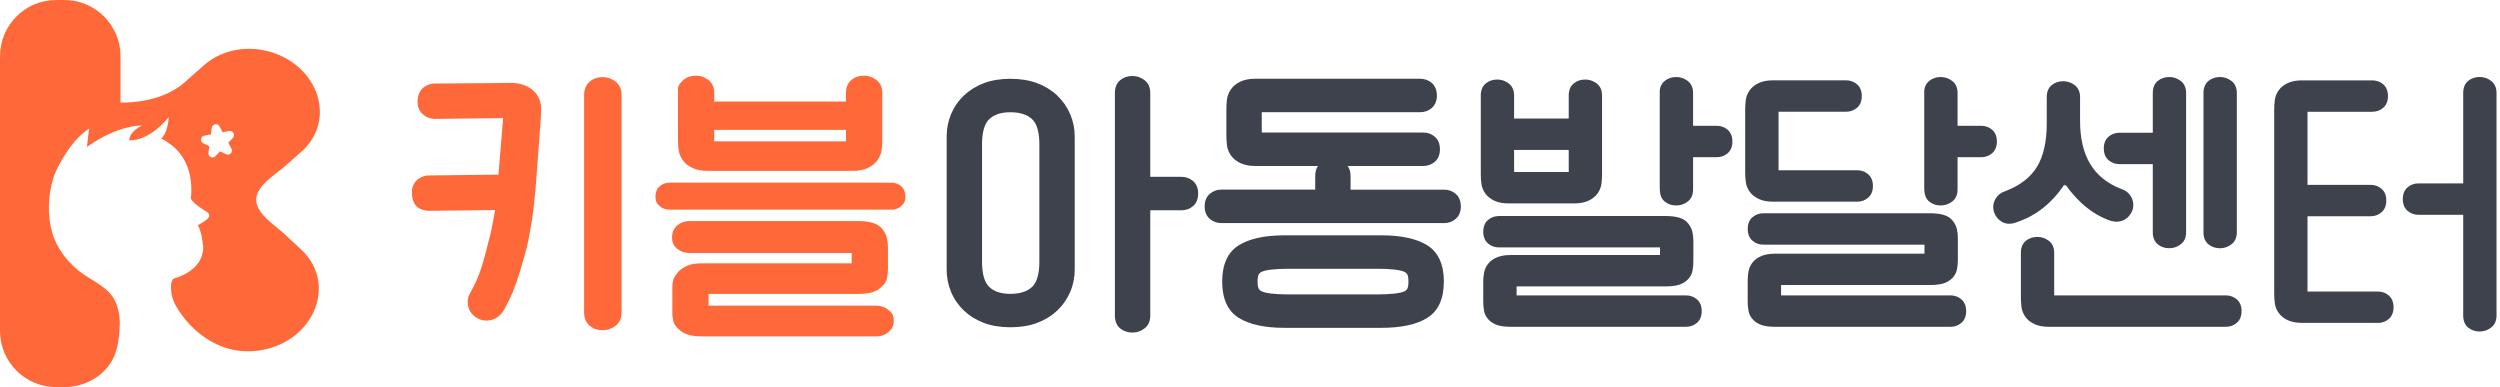 <svg width="155" height="24" viewBox="0 0 155 24" fill="none" xmlns="http://www.w3.org/2000/svg">
<g clip-path="url(#clip0_2711_2421)">
<path d="M123.513 8.046C123.322 7.882 123.095 7.799 122.835 7.799H121.369V5.766C121.369 5.437 121.256 5.185 121.034 5.017C120.823 4.857 120.585 4.775 120.327 4.775C120.045 4.775 119.803 4.858 119.607 5.021C119.422 5.175 119.303 5.421 119.303 5.647V11.628C119.303 12.056 119.394 12.316 119.607 12.493C119.802 12.656 120.045 12.739 120.327 12.739C120.585 12.739 120.822 12.657 121.034 12.497C121.257 12.329 121.369 12.076 121.369 11.748V9.747H122.835C123.096 9.747 123.324 9.664 123.513 9.5C123.708 9.33 123.807 9.086 123.807 8.773C123.807 8.46 123.708 8.215 123.513 8.046Z" fill="#3D424C"/>
<path d="M65.548 5.921C65.203 5.594 64.783 5.337 64.301 5.156C63.821 4.976 63.264 4.885 62.645 4.885C62.027 4.885 61.472 4.976 60.999 5.156C60.523 5.337 60.107 5.594 59.762 5.921C59.416 6.248 59.149 6.637 58.967 7.074C58.785 7.51 58.693 7.977 58.693 8.461V16.715C58.693 17.199 58.785 17.665 58.967 18.102C59.149 18.54 59.417 18.927 59.762 19.255C60.107 19.582 60.523 19.84 60.999 20.02C61.474 20.201 62.027 20.291 62.645 20.291C63.264 20.291 63.821 20.2 64.301 20.02C64.783 19.84 65.203 19.581 65.548 19.255C65.893 18.928 66.164 18.541 66.351 18.104C66.539 17.668 66.633 17.201 66.633 16.717V8.462C66.633 7.978 66.538 7.511 66.351 7.074C66.162 6.638 65.893 6.251 65.547 5.924L65.548 5.921ZM64.441 8.943V16.232C64.441 16.979 64.289 17.502 63.992 17.786C63.69 18.073 63.237 18.218 62.647 18.218C62.056 18.218 61.625 18.073 61.33 17.787C61.036 17.503 60.887 16.98 60.887 16.232V8.943C60.887 8.195 61.036 7.672 61.33 7.389C61.625 7.104 62.068 6.959 62.647 6.959C63.226 6.959 63.69 7.104 63.992 7.39C64.289 7.674 64.441 8.196 64.441 8.945V8.943Z" fill="#3D424C"/>
<path d="M73.97 11.225C73.767 11.051 73.526 10.963 73.249 10.963H71.317V5.766C71.317 5.417 71.196 5.147 70.957 4.967C70.734 4.797 70.483 4.712 70.211 4.712C69.913 4.712 69.657 4.8 69.45 4.972C69.233 5.154 69.123 5.42 69.123 5.766V19.565C69.123 19.91 69.234 20.177 69.45 20.359C69.657 20.531 69.913 20.619 70.211 20.619C70.482 20.619 70.733 20.534 70.957 20.364C71.196 20.184 71.317 19.914 71.317 19.565V13.038H73.249C73.526 13.038 73.769 12.95 73.97 12.776C74.18 12.595 74.287 12.334 74.287 12C74.287 11.667 74.18 11.407 73.97 11.225Z" fill="#3D424C"/>
<path d="M88.487 15.206C87.832 14.797 86.877 14.59 85.651 14.59H79.644C78.417 14.59 77.463 14.797 76.806 15.206C76.123 15.633 75.775 16.39 75.775 17.458C75.775 18.526 76.121 19.282 76.806 19.71C77.461 20.119 78.416 20.326 79.644 20.326H85.651C86.877 20.326 87.833 20.119 88.488 19.71C89.173 19.284 89.519 18.526 89.519 17.458C89.519 16.39 89.173 15.634 88.488 15.206H88.487ZM78.037 17.891C78.006 17.831 77.97 17.706 77.97 17.458C77.97 17.21 78.006 17.086 78.037 17.025C78.075 16.95 78.141 16.892 78.239 16.846C78.322 16.808 78.491 16.755 78.829 16.715C79.114 16.681 79.469 16.664 79.885 16.664H85.409C85.825 16.664 86.181 16.68 86.465 16.715C86.803 16.754 86.973 16.808 87.055 16.846C87.153 16.89 87.219 16.95 87.258 17.025C87.288 17.086 87.324 17.21 87.324 17.458C87.324 17.706 87.288 17.83 87.258 17.891C87.219 17.967 87.153 18.026 87.055 18.07C86.974 18.107 86.805 18.161 86.465 18.202C86.18 18.235 85.825 18.253 85.409 18.253H79.885C79.469 18.253 79.113 18.236 78.829 18.202C78.491 18.162 78.322 18.109 78.239 18.07C78.141 18.026 78.075 17.966 78.037 17.891Z" fill="#3D424C"/>
<path d="M90.255 12.02C90.054 11.846 89.811 11.758 89.535 11.758H83.736V10.912C83.736 10.664 83.675 10.457 83.553 10.291H88.239C88.516 10.291 88.758 10.203 88.96 10.029C89.169 9.848 89.276 9.587 89.276 9.254C89.276 8.92 89.169 8.66 88.96 8.478C88.757 8.304 88.516 8.216 88.239 8.216H78.229V6.957H88.05C88.326 6.957 88.569 6.869 88.77 6.695C88.98 6.514 89.087 6.253 89.087 5.919C89.087 5.586 88.98 5.326 88.77 5.144C88.568 4.97 88.326 4.882 88.05 4.882H77.814C77.466 4.882 77.163 4.94 76.915 5.055C76.66 5.172 76.461 5.334 76.321 5.534C76.182 5.732 76.098 5.947 76.071 6.173C76.047 6.374 76.036 6.572 76.036 6.765V8.406C76.036 8.598 76.047 8.798 76.071 8.998C76.098 9.224 76.182 9.439 76.321 9.638C76.461 9.838 76.66 10 76.915 10.117C77.163 10.231 77.466 10.29 77.814 10.29H81.712C81.6 10.454 81.543 10.663 81.543 10.911V11.756H75.727C75.45 11.756 75.207 11.844 75.006 12.019C74.796 12.2 74.689 12.46 74.689 12.794C74.689 13.127 74.796 13.389 75.006 13.569C75.207 13.744 75.45 13.832 75.727 13.832H89.535C89.811 13.832 90.054 13.744 90.255 13.569C90.465 13.389 90.572 13.127 90.572 12.794C90.572 12.46 90.465 12.201 90.255 12.019V12.02Z" fill="#3D424C"/>
<path d="M92.648 12.444C92.889 12.555 93.183 12.611 93.521 12.611H97.612C97.952 12.611 98.245 12.555 98.485 12.444C98.729 12.331 98.92 12.178 99.054 11.987C99.186 11.798 99.266 11.593 99.292 11.376C99.315 11.175 99.327 10.979 99.327 10.792V5.921C99.327 5.593 99.214 5.341 98.993 5.173C98.781 5.012 98.543 4.931 98.285 4.931C98.003 4.931 97.761 5.013 97.565 5.176C97.363 5.346 97.261 5.595 97.261 5.921V7.348H93.874V5.921C93.874 5.593 93.76 5.341 93.539 5.173C93.328 5.012 93.09 4.931 92.833 4.931C92.55 4.931 92.309 5.013 92.113 5.176C91.91 5.346 91.809 5.595 91.809 5.921V10.792C91.809 10.982 91.82 11.179 91.844 11.376C91.87 11.593 91.95 11.798 92.082 11.987C92.216 12.178 92.407 12.331 92.651 12.444H92.648ZM93.874 10.665V9.296H97.261V10.665H93.874Z" fill="#3D424C"/>
<path d="M107.115 8.046C106.924 7.882 106.696 7.799 106.437 7.799H104.971V5.766C104.971 5.437 104.857 5.185 104.636 5.017C104.425 4.857 104.187 4.775 103.929 4.775C103.646 4.775 103.404 4.858 103.208 5.021C103.024 5.175 102.904 5.421 102.904 5.647V11.628C102.904 12.056 102.996 12.316 103.208 12.493C103.403 12.656 103.646 12.739 103.929 12.739C104.187 12.739 104.425 12.657 104.636 12.497C104.859 12.329 104.971 12.076 104.971 11.748V9.747H106.437C106.697 9.747 106.925 9.664 107.115 9.5C107.311 9.33 107.409 9.086 107.409 8.773C107.409 8.46 107.309 8.215 107.115 8.046Z" fill="#3D424C"/>
<path d="M105.212 18.561C105.022 18.397 104.794 18.314 104.534 18.314H94.029V17.757H103.274C103.607 17.757 103.883 17.722 104.097 17.656C104.319 17.587 104.504 17.474 104.652 17.32C104.801 17.165 104.896 16.983 104.936 16.782C104.971 16.597 104.989 16.405 104.989 16.214V14.953C104.989 14.761 104.971 14.575 104.934 14.401C104.896 14.215 104.81 14.036 104.677 13.865C104.54 13.689 104.348 13.563 104.104 13.493C103.873 13.427 103.595 13.393 103.274 13.393H92.934C92.674 13.393 92.446 13.475 92.256 13.64C92.06 13.808 91.962 14.053 91.962 14.367C91.962 14.68 92.061 14.925 92.256 15.093C92.446 15.258 92.674 15.34 92.934 15.34H102.922V15.811H93.676C93.339 15.811 93.053 15.858 92.826 15.95C92.595 16.044 92.409 16.175 92.274 16.342C92.14 16.508 92.054 16.692 92.014 16.891C91.979 17.077 91.961 17.268 91.961 17.459V18.719C91.961 18.91 91.979 19.101 92.014 19.287C92.054 19.489 92.149 19.67 92.298 19.825C92.445 19.978 92.632 20.091 92.853 20.162C93.067 20.229 93.343 20.262 93.676 20.262H104.534C104.794 20.262 105.022 20.179 105.212 20.015C105.408 19.846 105.506 19.601 105.506 19.288C105.506 18.975 105.407 18.731 105.212 18.561Z" fill="#3D424C"/>
<path d="M109.046 12.338C109.287 12.448 109.58 12.504 109.919 12.504H115.149C115.409 12.504 115.637 12.422 115.827 12.257C116.023 12.089 116.121 11.845 116.121 11.53C116.121 11.216 116.021 10.973 115.827 10.803C115.637 10.639 115.408 10.556 115.149 10.556H110.27V6.928H114.458C114.718 6.928 114.946 6.846 115.136 6.681C115.332 6.512 115.43 6.268 115.43 5.954C115.43 5.641 115.331 5.397 115.135 5.227C114.945 5.063 114.716 4.98 114.456 4.98H109.916C109.577 4.98 109.283 5.036 109.044 5.147C108.799 5.261 108.608 5.413 108.475 5.604C108.342 5.794 108.262 5.999 108.237 6.215C108.214 6.414 108.201 6.61 108.201 6.8V10.683C108.201 10.872 108.213 11.07 108.237 11.267C108.262 11.482 108.342 11.688 108.475 11.878C108.608 12.069 108.799 12.222 109.044 12.335L109.046 12.338Z" fill="#3D424C"/>
<path d="M121.61 18.561C121.42 18.397 121.191 18.314 120.931 18.314H110.426V17.671H119.672C120.005 17.671 120.281 17.637 120.495 17.57C120.716 17.502 120.902 17.389 121.05 17.234C121.199 17.079 121.294 16.897 121.333 16.696C121.369 16.51 121.387 16.319 121.387 16.128V14.781C121.387 14.59 121.369 14.403 121.332 14.229C121.294 14.043 121.208 13.863 121.075 13.693C120.938 13.517 120.744 13.391 120.5 13.321C120.27 13.255 119.991 13.222 119.67 13.222H109.331C109.07 13.222 108.842 13.304 108.653 13.469C108.457 13.638 108.359 13.882 108.359 14.196C108.359 14.509 108.458 14.755 108.653 14.922C108.842 15.087 109.07 15.169 109.331 15.169H119.318V15.727H110.073C109.735 15.727 109.449 15.774 109.223 15.866C108.991 15.96 108.805 16.091 108.67 16.258C108.537 16.424 108.45 16.608 108.411 16.805C108.375 16.991 108.357 17.182 108.357 17.373V18.72C108.357 18.911 108.375 19.102 108.411 19.288C108.45 19.49 108.546 19.671 108.695 19.826C108.841 19.979 109.028 20.093 109.249 20.163C109.463 20.23 109.739 20.263 110.073 20.263H120.93C121.191 20.263 121.419 20.18 121.608 20.016C121.804 19.847 121.902 19.602 121.902 19.289C121.902 18.976 121.803 18.732 121.608 18.562L121.61 18.561Z" fill="#3D424C"/>
<path d="M130.729 9.929C130.919 10.093 131.147 10.176 131.408 10.176H133.473V14.4C133.473 14.726 133.576 14.976 133.777 15.145C133.972 15.307 134.215 15.39 134.497 15.39C134.755 15.39 134.992 15.309 135.205 15.148C135.427 14.98 135.539 14.728 135.539 14.4V5.766C135.539 5.437 135.426 5.185 135.205 5.017C134.993 4.857 134.755 4.775 134.497 4.775C134.215 4.775 133.973 4.858 133.777 5.021C133.575 5.189 133.473 5.44 133.473 5.766V8.229H131.408C131.147 8.229 130.919 8.312 130.729 8.476C130.534 8.644 130.436 8.89 130.436 9.203C130.436 9.516 130.535 9.762 130.729 9.93V9.929Z" fill="#3D424C"/>
<path d="M138.682 18.561C138.492 18.397 138.263 18.314 138.004 18.314H127.36V15.678C127.36 15.35 127.247 15.097 127.025 14.929C126.814 14.769 126.576 14.688 126.319 14.688C126.037 14.688 125.795 14.77 125.599 14.933C125.397 15.102 125.295 15.352 125.295 15.678V18.442C125.295 18.631 125.306 18.829 125.331 19.026C125.356 19.243 125.436 19.448 125.568 19.637C125.702 19.828 125.893 19.982 126.137 20.094C126.378 20.205 126.672 20.261 127.01 20.261H138.005C138.266 20.261 138.494 20.178 138.683 20.014C138.879 19.845 138.977 19.6 138.977 19.287C138.977 18.974 138.878 18.73 138.683 18.56L138.682 18.561Z" fill="#3D424C"/>
<path d="M136.921 15.146C137.115 15.309 137.358 15.392 137.641 15.392C137.899 15.392 138.136 15.31 138.347 15.15C138.57 14.982 138.683 14.73 138.683 14.401V5.766C138.683 5.437 138.57 5.185 138.347 5.017C138.136 4.857 137.898 4.775 137.641 4.775C137.358 4.775 137.117 4.858 136.921 5.021C136.718 5.19 136.615 5.44 136.615 5.766V14.401C136.615 14.727 136.718 14.978 136.921 15.146Z" fill="#3D424C"/>
<path d="M127.156 12.462C127.443 12.176 127.695 11.873 127.906 11.563C127.938 11.516 127.966 11.477 127.989 11.444L128.039 11.539L128.071 11.462C128.081 11.476 128.092 11.49 128.103 11.505C128.318 11.807 128.569 12.106 128.85 12.392C129.131 12.68 129.44 12.935 129.769 13.152C130.097 13.37 130.449 13.546 130.82 13.677C131.15 13.779 131.444 13.765 131.694 13.633C131.939 13.504 132.118 13.295 132.223 13.002C132.301 12.717 132.27 12.448 132.133 12.206C131.997 11.966 131.783 11.798 131.507 11.71C129.795 11.045 128.964 9.667 128.964 7.493V6.026C128.964 5.697 128.851 5.445 128.63 5.277C128.419 5.117 128.181 5.035 127.922 5.035C127.64 5.035 127.398 5.118 127.202 5.281C127 5.449 126.898 5.7 126.898 6.026V7.667C126.898 8.778 126.696 9.677 126.295 10.338C125.898 10.994 125.239 11.502 124.346 11.845C124.062 11.935 123.849 12.103 123.713 12.344C123.576 12.586 123.545 12.854 123.627 13.15C123.73 13.432 123.907 13.642 124.153 13.771C124.282 13.838 124.422 13.873 124.572 13.872C124.716 13.872 124.87 13.841 125.03 13.779C125.453 13.637 125.845 13.454 126.197 13.23C126.548 13.007 126.871 12.749 127.159 12.461L127.156 12.462Z" fill="#3D424C"/>
<path d="M142.939 18.2C142.939 18.235 142.927 18.244 142.905 18.226C142.882 18.208 142.875 18.2 142.887 18.2H147.427C147.657 18.2 147.855 18.271 148.022 18.417C148.189 18.561 148.273 18.77 148.273 19.047C148.273 19.323 148.189 19.533 148.022 19.677C147.855 19.821 147.657 19.893 147.427 19.893H142.715C142.393 19.893 142.119 19.841 141.895 19.738C141.672 19.635 141.498 19.496 141.378 19.323C141.257 19.15 141.184 18.967 141.161 18.77C141.138 18.575 141.127 18.385 141.127 18.2V6.802C141.127 6.618 141.138 6.428 141.161 6.232C141.184 6.036 141.257 5.853 141.378 5.68C141.498 5.506 141.672 5.369 141.895 5.264C142.119 5.161 142.393 5.109 142.715 5.109H147.082C147.312 5.109 147.511 5.182 147.677 5.324C147.844 5.468 147.928 5.678 147.928 5.955C147.928 6.231 147.844 6.441 147.677 6.585C147.511 6.729 147.312 6.801 147.082 6.801H142.888C142.877 6.801 142.882 6.792 142.906 6.776C142.929 6.758 142.94 6.767 142.94 6.801V11.585H146.979C147.209 11.585 147.408 11.658 147.574 11.8C147.741 11.944 147.825 12.154 147.825 12.431C147.825 12.707 147.741 12.917 147.574 13.061C147.408 13.205 147.209 13.277 146.979 13.277H142.94V18.199L142.939 18.2ZM149.352 11.715C149.519 11.571 149.717 11.499 149.947 11.499H152.847V5.765C152.847 5.477 152.934 5.262 153.105 5.117C153.279 4.973 153.491 4.9 153.744 4.9C153.975 4.9 154.184 4.973 154.374 5.117C154.564 5.261 154.659 5.477 154.659 5.765V19.564C154.659 19.851 154.564 20.068 154.374 20.212C154.184 20.355 153.975 20.428 153.744 20.428C153.491 20.428 153.279 20.355 153.105 20.212C152.932 20.068 152.847 19.851 152.847 19.564V13.191H149.947C149.717 13.191 149.519 13.119 149.352 12.974C149.185 12.83 149.101 12.62 149.101 12.344C149.101 12.068 149.184 11.858 149.352 11.714V11.715Z" fill="#3D424C"/>
<path d="M153.744 20.555C153.462 20.555 153.22 20.472 153.024 20.309C152.822 20.14 152.719 19.889 152.719 19.563V13.317H149.946C149.685 13.317 149.458 13.235 149.268 13.07C149.072 12.902 148.974 12.658 148.974 12.343C148.974 12.029 149.073 11.786 149.268 11.617C149.458 11.452 149.687 11.37 149.946 11.37H152.719V5.763C152.719 5.437 152.822 5.186 153.023 5.018C153.219 4.855 153.461 4.772 153.743 4.772C154 4.772 154.238 4.854 154.449 5.014C154.672 5.184 154.784 5.436 154.784 5.763V19.562C154.784 19.89 154.671 20.142 154.449 20.31C154.237 20.471 154 20.552 153.742 20.552L153.744 20.555ZM149.435 11.811C149.296 11.931 149.229 12.105 149.229 12.345C149.229 12.584 149.296 12.758 149.435 12.878C149.579 13.003 149.747 13.063 149.948 13.063H152.975V19.563C152.975 19.814 153.045 19.993 153.188 20.113C153.339 20.238 153.521 20.299 153.746 20.299C153.949 20.299 154.13 20.236 154.299 20.109C154.457 19.989 154.533 19.811 154.533 19.563V5.765C154.533 5.517 154.457 5.339 154.299 5.219C154.13 5.092 153.949 5.03 153.746 5.03C153.522 5.03 153.339 5.091 153.188 5.215C153.045 5.335 152.976 5.515 152.976 5.765V11.627H149.949C149.748 11.627 149.581 11.688 149.436 11.811H149.435ZM147.427 20.019H142.715C142.375 20.019 142.082 19.963 141.842 19.852C141.598 19.739 141.407 19.586 141.274 19.395C141.141 19.205 141.061 19 141.036 18.784C141.013 18.585 141 18.389 141 18.2V6.802C141 6.612 141.011 6.415 141.036 6.217C141.061 6.001 141.141 5.796 141.274 5.606C141.407 5.415 141.598 5.263 141.842 5.149C142.083 5.039 142.377 4.983 142.715 4.983H147.082C147.342 4.983 147.571 5.065 147.76 5.229C147.956 5.399 148.054 5.643 148.054 5.956C148.054 6.27 147.955 6.514 147.76 6.683C147.571 6.848 147.343 6.93 147.082 6.93H143.066V11.46H146.978C147.237 11.46 147.466 11.543 147.656 11.707C147.852 11.876 147.95 12.121 147.95 12.434C147.95 12.747 147.851 12.991 147.656 13.161C147.466 13.325 147.237 13.408 146.978 13.408H143.066V18.075H147.427C147.688 18.075 147.916 18.158 148.105 18.322C148.301 18.49 148.399 18.734 148.399 19.049C148.399 19.363 148.3 19.606 148.105 19.776C147.914 19.94 147.687 20.023 147.427 20.023V20.019ZM142.715 5.236C142.412 5.236 142.155 5.284 141.948 5.38C141.746 5.474 141.588 5.599 141.481 5.751C141.373 5.905 141.308 6.072 141.288 6.245C141.265 6.434 141.254 6.621 141.254 6.8V18.198C141.254 18.378 141.266 18.565 141.288 18.753C141.308 18.928 141.373 19.093 141.481 19.247C141.588 19.4 141.746 19.526 141.948 19.619C142.154 19.715 142.412 19.763 142.715 19.763H147.427C147.628 19.763 147.795 19.702 147.94 19.578C148.078 19.459 148.146 19.284 148.146 19.045C148.146 18.806 148.078 18.631 147.94 18.512C147.796 18.387 147.628 18.327 147.427 18.327H143.015C143.005 18.336 142.995 18.342 142.986 18.347C142.962 18.359 142.9 18.38 142.828 18.328C142.747 18.267 142.747 18.205 142.761 18.163L142.79 18.076H142.812V13.152H146.978C147.179 13.152 147.346 13.091 147.491 12.967C147.629 12.848 147.697 12.673 147.697 12.434C147.697 12.194 147.629 12.02 147.491 11.9C147.347 11.776 147.179 11.716 146.978 11.716H142.812V6.932H142.795L142.761 6.842C142.747 6.8 142.747 6.737 142.828 6.677C142.9 6.624 142.962 6.645 142.986 6.658C142.995 6.662 143.005 6.668 143.015 6.678H147.082C147.283 6.678 147.45 6.618 147.595 6.494C147.734 6.374 147.801 6.2 147.801 5.96C147.801 5.721 147.734 5.546 147.595 5.426C147.451 5.301 147.283 5.241 147.082 5.241H142.715V5.236ZM142.812 18.2H142.887H142.939H142.812Z" fill="#3D424C"/>
<path d="M17.654 14.527C17.02 13.936 15.825 13.212 15.885 12.319C15.941 11.488 17.073 10.829 17.707 10.27C17.707 10.27 18.685 9.407 18.687 9.405C20.285 7.995 20.147 5.749 18.67 4.312C17.136 2.82 14.528 2.537 12.781 3.93C12.729 3.972 12.678 4.014 12.629 4.059L11.286 5.244C10.813 5.617 9.586 6.377 7.472 6.362V3.488C7.47 1.561 5.91 0 3.985 0H3.485C1.56 0 0 1.561 0 3.487V20.514C0 22.441 1.56 24.001 3.485 24.001H3.985C5.054 24.001 6.115 23.519 6.755 22.651C7.304 21.907 7.38 21.064 7.422 20.173C7.445 19.688 7.363 19.198 7.175 18.751C6.81 17.883 5.926 17.519 5.197 17.021C4.283 16.397 3.542 15.476 3.232 14.404C2.942 13.4 2.963 12.135 3.304 11.046C3.476 10.5 3.779 9.994 4.083 9.512C4.387 9.031 4.751 8.589 5.194 8.222C5.303 8.13 5.409 8.042 5.535 7.961C5.442 8.555 5.391 9.113 5.391 9.113C7.32 7.725 8.808 7.778 8.808 7.778C7.922 8.241 8.021 8.709 8.021 8.709C9.369 8.709 10.459 7.263 10.459 7.263C10.407 8.294 9.977 8.605 9.977 8.605C10.018 8.575 10.356 8.806 10.405 8.836C10.534 8.919 10.658 9.012 10.775 9.113C10.97 9.282 11.143 9.477 11.286 9.691C11.629 10.196 11.808 10.825 11.854 11.43C11.869 11.632 11.865 11.838 11.858 12.041C11.855 12.117 11.819 12.246 11.841 12.319C11.928 12.615 12.868 13.165 12.868 13.165C12.868 13.165 13.131 13.357 12.829 13.601C12.687 13.723 12.269 13.963 12.269 13.963C12.546 14.439 12.599 15.364 12.599 15.364C12.573 16.816 10.857 17.24 10.855 17.24C10.51 17.33 10.603 17.968 10.637 18.216C10.702 18.68 10.968 19.1 11.235 19.479C11.863 20.372 12.794 21.134 13.825 21.51C14.967 21.926 16.269 21.852 17.372 21.351C19.811 20.241 20.63 17.297 18.68 15.481L17.655 14.524L17.654 14.527ZM14.438 8.549L14.153 8.85L14.349 9.216C14.465 9.431 14.238 9.669 14.018 9.563L13.644 9.385L13.357 9.684C13.187 9.86 12.892 9.719 12.924 9.477L12.977 9.066L12.604 8.885C12.384 8.779 12.428 8.453 12.668 8.409L13.075 8.332L13.131 7.921C13.164 7.679 13.486 7.619 13.603 7.835L13.802 8.199L14.21 8.125C14.451 8.081 14.606 8.37 14.439 8.547L14.438 8.549Z" fill="#FF693A"/>
<path d="M38.157 5.05C37.921 4.872 37.657 4.781 37.369 4.781C37.055 4.781 36.784 4.874 36.563 5.058C36.332 5.251 36.215 5.535 36.215 5.9V19.357C36.215 19.723 36.332 20.006 36.563 20.2C36.782 20.383 37.053 20.474 37.368 20.474C37.655 20.474 37.92 20.384 38.155 20.206C38.41 20.012 38.539 19.727 38.539 19.355V5.9C38.539 5.53 38.411 5.243 38.155 5.05H38.157Z" fill="#FF693A"/>
<path d="M33.337 5.95C33.208 5.728 33.012 5.543 32.755 5.397C32.504 5.256 32.193 5.171 31.831 5.142H31.821L27.068 5.179C26.781 5.158 26.521 5.231 26.296 5.395C26.057 5.569 25.922 5.837 25.894 6.188C25.866 6.541 25.956 6.826 26.163 7.035C26.362 7.236 26.61 7.349 26.901 7.373H26.912L31.193 7.322L30.906 10.827L26.713 10.877C26.427 10.855 26.166 10.929 25.941 11.093C25.712 11.26 25.568 11.515 25.545 11.792C25.52 12.105 25.57 12.523 25.792 12.756C25.968 12.942 26.216 13.045 26.548 13.072H26.558L30.696 13.022C30.656 13.271 30.609 13.515 30.599 13.563C30.51 13.989 30.487 14.128 30.473 14.211C30.454 14.329 30.453 14.337 30.258 15.098L30.256 15.11C30.114 15.664 29.981 16.186 29.813 16.691C29.646 17.189 29.44 17.652 29.202 18.068C29.023 18.342 28.96 18.636 29.016 18.941C29.073 19.251 29.243 19.501 29.523 19.685C29.717 19.814 29.926 19.877 30.149 19.877C30.248 19.877 30.348 19.865 30.453 19.839C30.787 19.756 31.056 19.544 31.256 19.203C31.646 18.514 31.966 17.75 32.206 16.931C32.263 16.738 32.314 16.565 32.361 16.407C32.578 15.679 32.696 15.278 32.808 14.634C32.846 14.412 32.878 14.242 32.905 14.094C32.971 13.731 33.015 13.492 33.075 12.976C33.16 12.25 33.211 11.614 33.248 11.149L33.535 7.257C33.55 7.061 33.555 6.854 33.547 6.641C33.538 6.401 33.468 6.168 33.34 5.949L33.337 5.95Z" fill="#FF693A"/>
<path d="M55.093 19.23L55.084 19.222C54.878 19.044 54.629 18.953 54.346 18.953H43.933V18.223H53.224C53.573 18.223 53.865 18.187 54.092 18.116C54.33 18.041 54.529 17.92 54.689 17.754L54.696 17.745C54.839 17.598 54.951 17.48 54.995 17.245C55.033 17.05 55.053 16.849 55.053 16.648V15.376C55.053 15.174 55.033 14.978 54.995 14.794C54.955 14.594 54.86 14.4 54.719 14.217C54.57 14.027 54.36 13.89 54.097 13.813C53.855 13.743 53.561 13.707 53.225 13.707H42.729C42.447 13.707 42.197 13.797 41.991 13.976C41.767 14.169 41.668 14.401 41.668 14.727C41.668 15.053 41.772 15.227 41.929 15.376C42.127 15.564 42.442 15.685 42.73 15.685H52.805V16.325H43.514C43.158 16.325 42.856 16.374 42.615 16.472C42.367 16.573 42.167 16.715 42.022 16.895L42.008 16.913C41.879 17.072 41.757 17.222 41.718 17.447C41.693 17.582 41.686 17.66 41.686 17.855V19.428C41.686 19.6 41.7 19.67 41.724 19.786C41.729 19.813 41.735 19.843 41.743 19.878C41.789 20.114 41.902 20.233 42.046 20.382L42.051 20.387C42.209 20.552 42.41 20.673 42.648 20.748C42.873 20.82 43.166 20.855 43.516 20.855H54.35C54.633 20.855 54.882 20.765 55.088 20.587C55.283 20.419 55.413 20.233 55.413 19.869C55.413 19.505 55.274 19.381 55.097 19.23H55.093Z" fill="#FF693A"/>
<path d="M55.873 11.548C55.702 11.399 55.497 11.325 55.259 11.325H41.511C41.274 11.325 41.069 11.399 40.897 11.548C40.725 11.697 40.639 11.913 40.639 12.198C40.639 12.484 40.725 12.629 40.897 12.778C41.069 12.927 41.274 13.001 41.511 13.001H55.259C55.497 13.001 55.702 12.927 55.873 12.778C56.045 12.629 56.132 12.484 56.132 12.198C56.132 11.913 56.045 11.697 55.873 11.548Z" fill="#FF693A"/>
<path d="M54.331 4.952C54.102 4.779 53.845 4.691 53.566 4.691C53.261 4.691 52.999 4.781 52.785 4.959C52.562 5.145 52.45 5.418 52.45 5.772V6.295H44.282V5.772C44.282 5.415 44.157 5.138 43.913 4.952C43.684 4.779 43.426 4.691 43.148 4.691C42.843 4.691 42.58 4.781 42.367 4.959C42.248 5.058 42.167 5.178 42.118 5.249C42.109 5.262 42.103 5.272 42.098 5.28L42.096 5.282C42.096 5.282 42.094 5.286 42.093 5.288C42.088 5.297 42.084 5.308 42.079 5.318C42.077 5.322 42.074 5.324 42.071 5.328C42.068 5.338 42.062 5.347 42.057 5.356C42.054 5.374 42.048 5.39 42.04 5.407C42.037 5.425 42.036 5.441 42.033 5.459V8.43C42.033 9.063 42.056 9.189 42.068 9.257L42.07 9.268C42.097 9.501 42.183 9.721 42.326 9.925C42.47 10.13 42.675 10.296 42.937 10.416C43.192 10.535 43.504 10.595 43.862 10.595H52.873C53.232 10.595 53.542 10.535 53.798 10.416C54.059 10.296 54.265 10.13 54.409 9.925C54.551 9.721 54.636 9.501 54.664 9.268L54.676 9.17C54.692 9.04 54.701 8.968 54.701 8.801V5.772C54.701 5.415 54.577 5.138 54.332 4.952H54.331ZM52.45 8.763H44.282V8.05H52.45V8.763Z" fill="#FF693A"/>
</g>
<defs>
<clipPath id="clip0_2711_2421">
<rect width="154.787" height="24" fill="white"/>
</clipPath>
</defs>
</svg>
